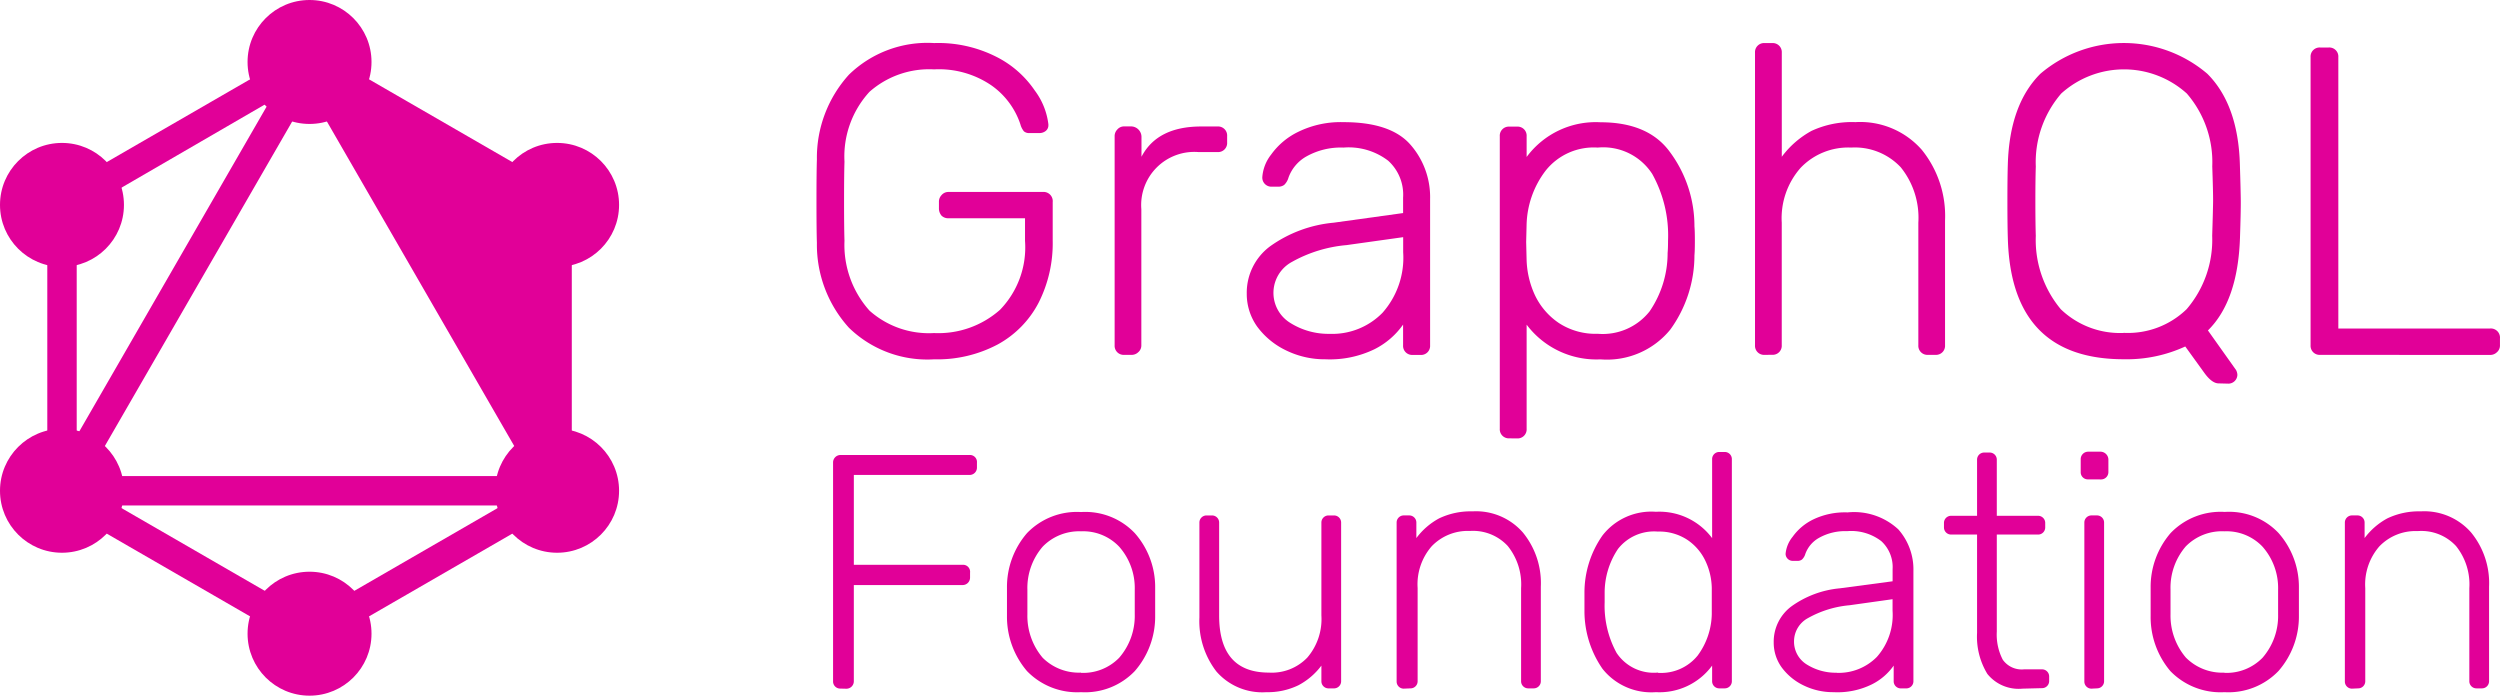 <svg id="graphql-logo-01" xmlns="http://www.w3.org/2000/svg" width="176.087" height="49" viewBox="0 0 176.087 49">
  <path id="Path_49" data-name="Path 49" d="M31.152,6.9,49.623,17.566V38.9L31.152,49.565,12.68,38.9V17.566Zm-16.4,11.879V34.434L28.32,10.909Zm16.4-8.607L15.511,37.265H46.792ZM44.718,39.334H17.585l13.567,7.835Zm2.831-4.9L33.983,10.909l13.572,7.855Z" transform="translate(-9.349 -3.732)" fill="#e10098"/>
  <circle id="Ellipse_11" data-name="Ellipse 11" cx="4.365" cy="4.365" r="4.365" transform="translate(17.437)" fill="#e10098"/>
  <circle id="Ellipse_12" data-name="Ellipse 12" cx="4.365" cy="4.365" r="4.365" transform="translate(34.874 10.067)" fill="#e10098"/>
  <circle id="Ellipse_13" data-name="Ellipse 13" cx="4.365" cy="4.365" r="4.365" transform="translate(34.874 30.202)" fill="#e10098"/>
  <circle id="Ellipse_14" data-name="Ellipse 14" cx="4.365" cy="4.365" r="4.365" transform="translate(17.437 40.269)" fill="#e10098"/>
  <circle id="Ellipse_15" data-name="Ellipse 15" cx="4.365" cy="4.365" r="4.365" transform="translate(0 30.202)" fill="#e10098"/>
  <circle id="Ellipse_16" data-name="Ellipse 16" cx="4.365" cy="4.365" r="4.365" transform="translate(0 10.067)" fill="#e10098"/>
  <path id="Path_50" data-name="Path 50" d="M130.425,28.9a7.914,7.914,0,0,1-6-2.227A8.708,8.708,0,0,1,122.17,20.7q-.03-.926-.03-2.94t.03-2.94a8.708,8.708,0,0,1,2.257-5.969,7.92,7.92,0,0,1,6-2.227,9.053,9.053,0,0,1,4.425.99,7.147,7.147,0,0,1,2.663,2.351,4.95,4.95,0,0,1,.96,2.381v.064a.5.5,0,0,1-.183.4.7.7,0,0,1-.465.153h-.678a.554.554,0,0,1-.4-.124,1.341,1.341,0,0,1-.247-.495,5.444,5.444,0,0,0-2.059-2.752,6.553,6.553,0,0,0-4.019-1.114,6.358,6.358,0,0,0-4.549,1.579,6.739,6.739,0,0,0-1.762,4.92q-.03.931-.03,2.787t.03,2.787a6.937,6.937,0,0,0,1.762,4.92,6.283,6.283,0,0,0,4.549,1.579,6.543,6.543,0,0,0,4.643-1.638,6.312,6.312,0,0,0,1.762-4.855V18.964h-5.385a.668.668,0,0,1-.495-.183.782.782,0,0,1-.183-.525v-.431a.668.668,0,0,1,.188-.495.619.619,0,0,1,.495-.218h6.617a.648.648,0,0,1,.713.713v2.722a9.256,9.256,0,0,1-.99,4.361,7.053,7.053,0,0,1-2.876,2.94A9.072,9.072,0,0,1,130.425,28.9Z" transform="translate(-64.632 -3.591)" fill="#e10098"/>
  <path id="Path_51" data-name="Path 51" d="M165.247,34.585a.638.638,0,0,1-.678-.678v-14.7a.668.668,0,0,1,.188-.495.619.619,0,0,1,.495-.218h.495a.742.742,0,0,1,.713.713v1.425q1.114-2.133,4.207-2.133h1.143a.638.638,0,0,1,.683.683v.436a.638.638,0,0,1-.678.683h-1.341a3.741,3.741,0,0,0-4.024,4.024v9.577a.619.619,0,0,1-.218.495.668.668,0,0,1-.495.188Z" transform="translate(-86.06 -9.59)" fill="#e10098"/>
  <path id="Path_52" data-name="Path 52" d="M188.908,34.586a6.2,6.2,0,0,1-2.752-.619,5.444,5.444,0,0,1-2.044-1.673,3.959,3.959,0,0,1-.742-2.321,4.073,4.073,0,0,1,1.638-3.341,9.132,9.132,0,0,1,4.484-1.668l4.89-.678V23.2a3.227,3.227,0,0,0-1.049-2.6,4.579,4.579,0,0,0-3.153-.926,4.949,4.949,0,0,0-2.6.619,2.792,2.792,0,0,0-1.267,1.485,1.143,1.143,0,0,1-.307.525.678.678,0,0,1-.431.124h-.431a.638.638,0,0,1-.678-.678,2.905,2.905,0,0,1,.619-1.579,5.049,5.049,0,0,1,1.92-1.609,6.8,6.8,0,0,1,3.188-.678q3.311,0,4.7,1.579a5.593,5.593,0,0,1,1.391,3.836V33.6a.638.638,0,0,1-.7.678h-.525a.638.638,0,0,1-.678-.678V32.141a5.444,5.444,0,0,1-2.009,1.732A7.221,7.221,0,0,1,188.908,34.586Zm.312-1.792a4.949,4.949,0,0,0,3.712-1.485,5.845,5.845,0,0,0,1.455-4.266V25.984l-3.989.559a9.572,9.572,0,0,0-3.836,1.178,2.479,2.479,0,0,0-.129,4.3,5.044,5.044,0,0,0,2.782.772Z" transform="translate(-95.555 -9.279)" fill="#e10098"/>
  <path id="Path_53" data-name="Path 53" d="M220.057,40.158a.638.638,0,0,1-.678-.678v-20.6a.638.638,0,0,1,.683-.678h.525a.638.638,0,0,1,.683.683v1.455a6.052,6.052,0,0,1,5.2-2.445q3.4,0,4.92,2.133a8.756,8.756,0,0,1,1.7,5.2q.03.312.03,1.02t-.03,1.02a8.909,8.909,0,0,1-1.7,5.227,5.751,5.751,0,0,1-4.92,2.1,6.15,6.15,0,0,1-5.2-2.445v7.33a.638.638,0,0,1-.678.683Zm6.222-7.365a4.211,4.211,0,0,0,3.653-1.579A7.271,7.271,0,0,0,231.2,27.1q.03-.312.03-.866a8.909,8.909,0,0,0-1.114-4.7,4.107,4.107,0,0,0-3.836-1.856,4.324,4.324,0,0,0-3.682,1.638,6.533,6.533,0,0,0-1.331,3.806l-.03,1.208.03,1.208a6.345,6.345,0,0,0,.589,2.539,4.9,4.9,0,0,0,1.673,1.95A4.712,4.712,0,0,0,226.278,32.793Z" transform="translate(-113.742 -9.283)" fill="#e10098"/>
  <path id="Path_54" data-name="Path 54" d="M256.377,28.589a.638.638,0,0,1-.678-.678V7.306a.638.638,0,0,1,.683-.678h.525a.638.638,0,0,1,.678.678v7.33a6.469,6.469,0,0,1,2.1-1.826,6.766,6.766,0,0,1,3.089-.614,5.771,5.771,0,0,1,4.672,1.95,7.4,7.4,0,0,1,1.638,4.979v8.785a.638.638,0,0,1-.678.678h-.525a.638.638,0,0,1-.678-.678V19.279a5.661,5.661,0,0,0-1.237-3.9,4.433,4.433,0,0,0-3.494-1.391,4.638,4.638,0,0,0-3.559,1.425,5.361,5.361,0,0,0-1.331,3.866v8.627a.638.638,0,0,1-.683.678Z" transform="translate(-132.085 -3.594)" fill="#e10098"/>
  <path id="Path_55" data-name="Path 55" d="M306.5,30.6q-.465,0-.99-.713L304.147,28a9.845,9.845,0,0,1-4.331.9q-7.949,0-8.167-8.538-.03-.926-.03-2.6t.03-2.6q.124-4.207,2.292-6.37a9.066,9.066,0,0,1,11.76,0q2.168,2.168,2.292,6.375.059,1.856.064,2.6T308,20.37q-.153,4.425-2.257,6.5l1.98,2.787a.767.767,0,0,1,.094.342.634.634,0,0,1-.619.619Zm-6.682-3.559a5.939,5.939,0,0,0,4.425-1.668,7.508,7.508,0,0,0,1.8-5.167q.059-1.856.064-2.445t-.059-2.445a7.384,7.384,0,0,0-1.792-5.133,6.6,6.6,0,0,0-8.845,0,7.4,7.4,0,0,0-1.792,5.138q-.03.931-.03,2.445t.03,2.445a7.613,7.613,0,0,0,1.762,5.167,6.019,6.019,0,0,0,4.44,1.668Z" transform="translate(-150.228 -3.596)" fill="#e10098"/>
  <path id="Path_56" data-name="Path 56" d="M335.437,28.907a.638.638,0,0,1-.678-.678V7.936a.638.638,0,0,1,.683-.678h.589a.638.638,0,0,1,.683.683v19.11h10.671a.648.648,0,0,1,.713.713v.465a.619.619,0,0,1-.218.495.668.668,0,0,1-.495.188Z" transform="translate(-172.014 -3.912)" fill="#e10098"/>
  <path id="Path_57" data-name="Path 57" d="M125,81.7a.5.5,0,0,1-.495-.495V65.787a.524.524,0,0,1,.52-.539H134.1a.495.495,0,0,1,.539.539v.351a.516.516,0,0,1-.539.515h-8.132v6.33h7.642a.495.495,0,0,1,.544.554v.351a.524.524,0,0,1-.54.52h-7.647V81.19a.524.524,0,0,1-.539.52Z" transform="translate(-65.828 -33.2)" fill="#e10098"/>
  <path id="Path_58" data-name="Path 58" d="M154.466,86.046a4.915,4.915,0,0,1-3.806-1.485,5.89,5.89,0,0,1-1.411-3.88V78.7a5.8,5.8,0,0,1,1.411-3.856,4.875,4.875,0,0,1,3.806-1.485,4.806,4.806,0,0,1,3.786,1.485,5.732,5.732,0,0,1,1.435,3.856v1.98a5.826,5.826,0,0,1-1.435,3.88A4.841,4.841,0,0,1,154.466,86.046Zm0-1.361a3.534,3.534,0,0,0,2.683-1.059,4.489,4.489,0,0,0,1.1-3.054V78.829a4.4,4.4,0,0,0-1.1-3.034,3.494,3.494,0,0,0-2.683-1.079,3.574,3.574,0,0,0-2.7,1.079,4.454,4.454,0,0,0-1.079,3.034v1.742a4.559,4.559,0,0,0,1.079,3.054,3.613,3.613,0,0,0,2.7,1.044Z" transform="translate(-78.323 -37.293)" fill="#e10098"/>
  <path id="Path_59" data-name="Path 59" d="M181.326,86.3a4.285,4.285,0,0,1-3.5-1.455,5.8,5.8,0,0,1-1.2-3.806V74.345a.5.5,0,0,1,.495-.495h.4a.5.5,0,0,1,.495.495V80.9q0,4.019,3.5,4.019a3.465,3.465,0,0,0,2.712-1.059,4.168,4.168,0,0,0,.99-2.97V74.345a.5.5,0,0,1,.495-.495h.4a.5.5,0,0,1,.495.495V85.536a.5.5,0,0,1-.495.495h-.4a.5.5,0,0,1-.495-.495V84.427a4.831,4.831,0,0,1-1.623,1.386,4.95,4.95,0,0,1-2.272.485Z" transform="translate(-92.146 -37.545)" fill="#e10098"/>
  <path id="Path_60" data-name="Path 60" d="M205.195,85.755a.5.5,0,0,1-.495-.495V74.049a.5.5,0,0,1,.495-.495h.4a.5.5,0,0,1,.495.495v1.1a4.91,4.91,0,0,1,1.6-1.386,5.142,5.142,0,0,1,2.351-.495,4.38,4.38,0,0,1,3.549,1.485,5.623,5.623,0,0,1,1.267,3.821V85.24a.5.5,0,0,1-.495.495h-.4a.5.5,0,0,1-.495-.495V78.677a4.306,4.306,0,0,0-.94-2.97,3.326,3.326,0,0,0-2.658-1.059,3.524,3.524,0,0,0-2.7,1.079,4.078,4.078,0,0,0-.99,2.94V85.24a.5.5,0,0,1-.495.495Z" transform="translate(-106.329 -37.25)" fill="#e10098"/>
  <path id="Path_61" data-name="Path 61" d="M236.464,81.737a4.382,4.382,0,0,1-3.762-1.643,7.122,7.122,0,0,1-1.272-4.044V74.734A7.008,7.008,0,0,1,232.7,70.7a4.355,4.355,0,0,1,3.762-1.668,4.638,4.638,0,0,1,3.96,1.856V65.315a.5.5,0,0,1,.495-.495h.4a.5.5,0,0,1,.495.495v15.66a.5.5,0,0,1-.495.495h-.4a.5.5,0,0,1-.495-.495V79.866a4.6,4.6,0,0,1-3.96,1.871Zm.144-1.361a3.311,3.311,0,0,0,2.8-1.223,5.073,5.073,0,0,0,.99-2.915q0-.233,0-.916v-.916a4.653,4.653,0,0,0-.445-1.906,3.682,3.682,0,0,0-1.267-1.485,3.579,3.579,0,0,0-2.094-.589,3.228,3.228,0,0,0-2.8,1.223,5.524,5.524,0,0,0-.94,3.1v.658a6.929,6.929,0,0,0,.841,3.564,3.139,3.139,0,0,0,2.915,1.386Z" transform="translate(-119.829 -32.985)" fill="#e10098"/>
  <path id="Path_62" data-name="Path 62" d="M262.572,86.077a4.707,4.707,0,0,1-2.094-.47,4.138,4.138,0,0,1-1.554-1.272,2.97,2.97,0,0,1-.564-1.762,3.1,3.1,0,0,1,1.247-2.539,6.929,6.929,0,0,1,3.41-1.272l3.717-.495v-.851a2.475,2.475,0,0,0-.8-1.98,3.465,3.465,0,0,0-2.4-.7,3.762,3.762,0,0,0-1.98.47,2.123,2.123,0,0,0-.965,1.128.866.866,0,0,1-.238.4.5.5,0,0,1-.332.094h-.327a.5.5,0,0,1-.495-.495,2.213,2.213,0,0,1,.495-1.2,3.841,3.841,0,0,1,1.455-1.223,5.172,5.172,0,0,1,2.42-.495,4.573,4.573,0,0,1,3.574,1.2,4.252,4.252,0,0,1,1.059,2.915v7.786a.5.5,0,0,1-.495.495h-.4a.5.5,0,0,1-.495-.495V84.206a4.118,4.118,0,0,1-1.529,1.317,5.484,5.484,0,0,1-2.707.554Zm.238-1.361a3.776,3.776,0,0,0,2.821-1.128,4.454,4.454,0,0,0,1.1-3.247v-.812l-3.034.426a7.281,7.281,0,0,0-2.915.9,1.861,1.861,0,0,0-.99,1.6,1.886,1.886,0,0,0,.891,1.668,3.836,3.836,0,0,0,2.123.584Z" transform="translate(-133.429 -37.324)" fill="#e10098"/>
  <path id="Path_63" data-name="Path 63" d="M288.124,81.53a2.829,2.829,0,0,1-2.475-1.034,5.028,5.028,0,0,1-.728-2.891V70.676h-1.836a.5.5,0,0,1-.495-.495V69.85a.5.5,0,0,1,.495-.495h1.836v-3.96a.5.5,0,0,1,.495-.495h.4a.5.5,0,0,1,.495.495v3.96h2.915a.5.5,0,0,1,.495.495v.332a.5.5,0,0,1-.495.495h-2.915v6.835a3.831,3.831,0,0,0,.421,1.98,1.633,1.633,0,0,0,1.5.678h1.272a.5.5,0,0,1,.495.495V81a.5.5,0,0,1-.495.495Z" transform="translate(-145.667 -33.025)" fill="#e10098"/>
  <path id="Path_64" data-name="Path 64" d="M302.544,66.73a.5.5,0,0,1-.495-.495v-.916a.524.524,0,0,1,.52-.539h.891a.564.564,0,0,1,.539.539v.9a.516.516,0,0,1-.539.515Zm.257,14.74a.5.5,0,0,1-.495-.495V69.764a.5.5,0,0,1,.495-.495h.4a.5.5,0,0,1,.495.495V80.955a.5.5,0,0,1-.495.495Z" transform="translate(-155.495 -32.965)" fill="#e10098"/>
  <path id="Path_65" data-name="Path 65" d="M317.2,86.036a4.92,4.92,0,0,1-3.811-1.485A5.89,5.89,0,0,1,312,80.661v-1.98a5.8,5.8,0,0,1,1.411-3.856,4.88,4.88,0,0,1,3.811-1.485,4.806,4.806,0,0,1,3.786,1.485,5.737,5.737,0,0,1,1.435,3.856v1.98a5.826,5.826,0,0,1-1.435,3.88A4.887,4.887,0,0,1,317.2,86.036Zm0-1.361a3.534,3.534,0,0,0,2.678-1.059,4.489,4.489,0,0,0,1.1-3.054V78.819a4.4,4.4,0,0,0-1.1-3.034,3.494,3.494,0,0,0-2.678-1.079,3.569,3.569,0,0,0-2.727,1.064A4.455,4.455,0,0,0,313.4,78.8v1.742a4.558,4.558,0,0,0,1.079,3.054A3.613,3.613,0,0,0,317.2,84.66Z" transform="translate(-160.52 -37.283)" fill="#e10098"/>
  <path id="Path_66" data-name="Path 66" d="M340.135,85.755a.5.5,0,0,1-.495-.495V74.049a.5.5,0,0,1,.495-.495h.4a.5.5,0,0,1,.495.495v1.1a4.91,4.91,0,0,1,1.6-1.386,5.142,5.142,0,0,1,2.351-.495,4.38,4.38,0,0,1,3.549,1.485,5.623,5.623,0,0,1,1.267,3.821V85.24a.5.5,0,0,1-.495.495h-.4a.5.5,0,0,1-.495-.495V78.677a4.306,4.306,0,0,0-.94-2.97,3.326,3.326,0,0,0-2.7-1.049,3.524,3.524,0,0,0-2.7,1.079,4.078,4.078,0,0,0-.99,2.94V85.24a.5.5,0,0,1-.495.495Z" transform="translate(-174.48 -37.25)" fill="#e10098"/>
</svg>
